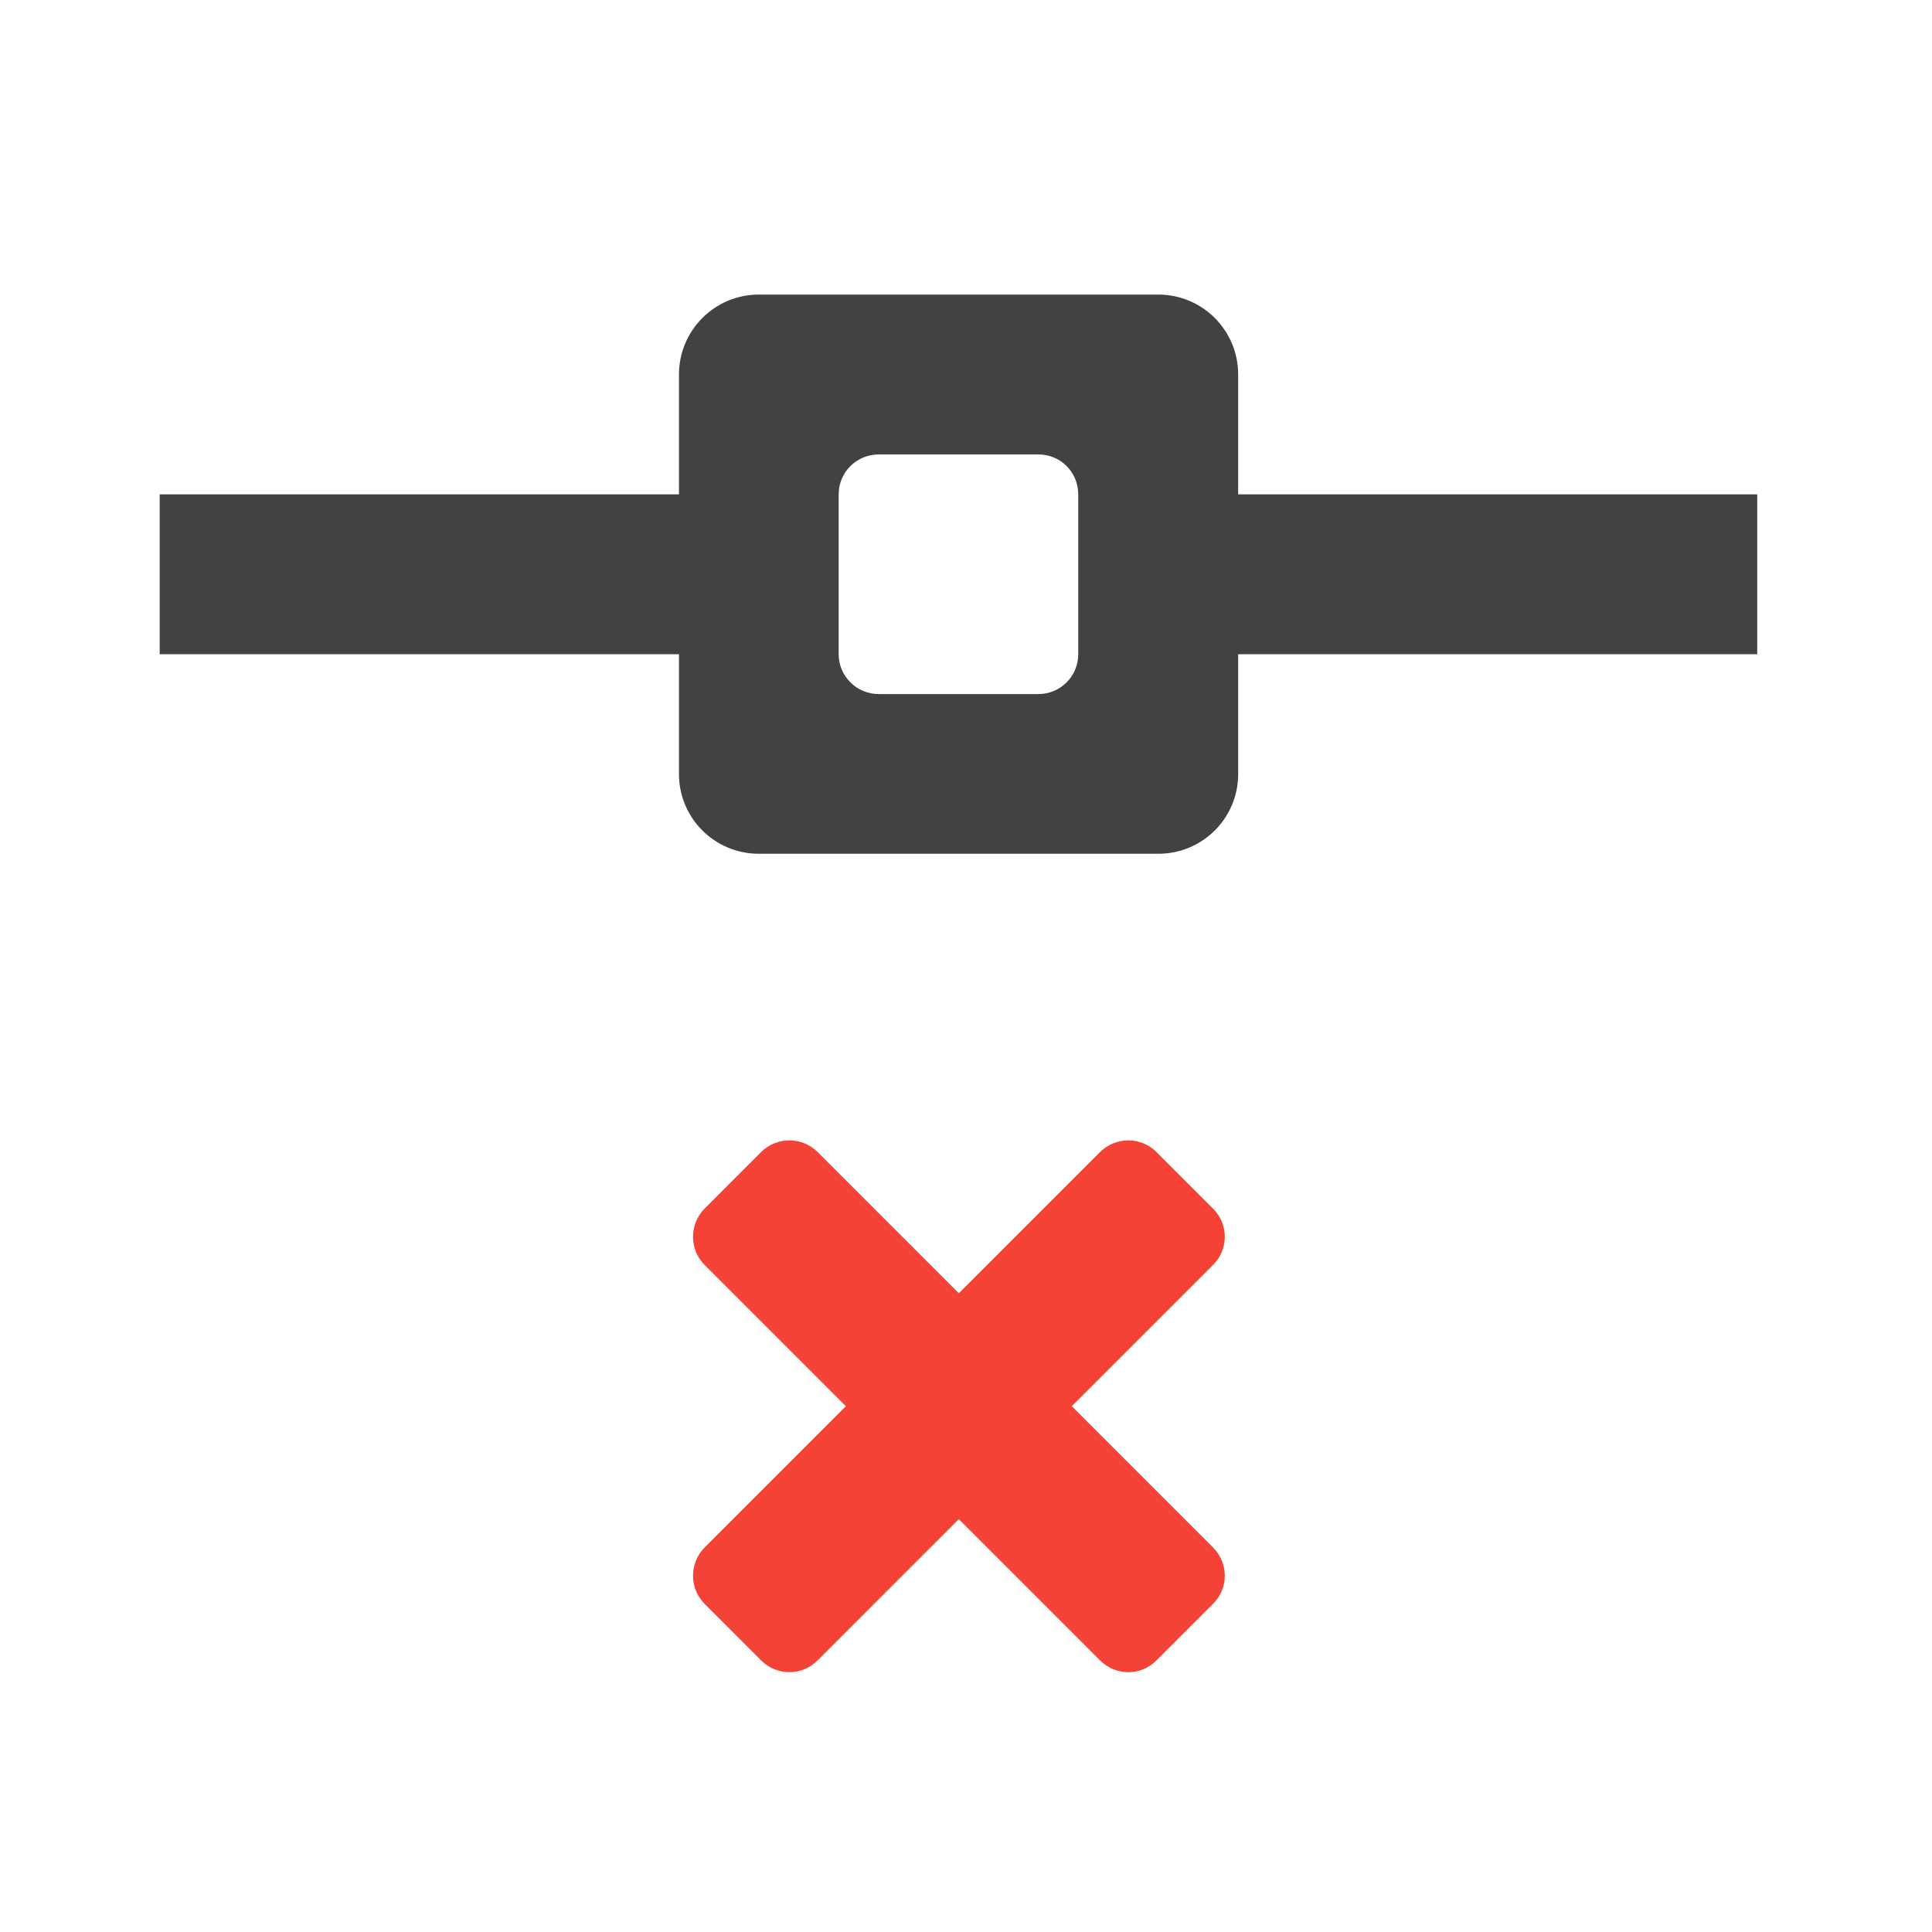 <?xml version="1.0" encoding="UTF-8"?>
<svg xmlns="http://www.w3.org/2000/svg" xmlns:xlink="http://www.w3.org/1999/xlink" width="32px" height="32px" viewBox="0 0 32 32" version="1.1">
<g id="surface1">
<path style=" stroke:none;fill-rule:nonzero;fill:rgb(25.882%,25.882%,25.882%);fill-opacity:1;" d="M 18.523 8.188 L 29.105 8.188 L 29.105 10.836 L 18.523 10.836 Z M 18.523 8.188 "/>
<path style=" stroke:none;fill-rule:nonzero;fill:rgb(25.882%,25.882%,25.882%);fill-opacity:1;" d="M 12.57 4.879 C 11.836 4.879 11.246 5.473 11.246 6.203 L 11.246 12.82 C 11.246 13.551 11.836 14.141 12.57 14.141 L 19.184 14.141 C 19.918 14.141 20.508 13.551 20.508 12.82 L 20.508 6.203 C 20.508 5.473 19.918 4.879 19.184 4.879 Z M 14.555 7.527 L 17.199 7.527 C 17.566 7.527 17.859 7.82 17.859 8.188 L 17.859 10.836 C 17.859 11.199 17.566 11.496 17.199 11.496 L 14.555 11.496 C 14.188 11.496 13.891 11.199 13.891 10.836 L 13.891 8.188 C 13.891 7.82 14.188 7.527 14.555 7.527 Z M 14.555 7.527 "/>
<path style=" stroke:none;fill-rule:nonzero;fill:rgb(25.882%,25.882%,25.882%);fill-opacity:1;" d="M 2.645 8.188 L 13.23 8.188 L 13.23 10.836 L 2.645 10.836 Z M 2.645 8.188 "/>
<path style=" stroke:none;fill-rule:nonzero;fill:rgb(95.686%,26.275%,21.176%);fill-opacity:1;" d="M 20.09 26.566 L 19.156 27.5 C 18.898 27.762 18.48 27.762 18.219 27.5 L 11.672 20.953 C 11.414 20.695 11.414 20.277 11.672 20.016 L 12.605 19.082 C 12.867 18.824 13.285 18.824 13.543 19.082 L 20.09 25.629 C 20.352 25.891 20.352 26.309 20.09 26.566 Z M 20.09 26.566 "/>
<path style=" stroke:none;fill-rule:nonzero;fill:rgb(95.686%,26.275%,21.176%);fill-opacity:1;" d="M 12.605 27.5 L 11.672 26.566 C 11.414 26.309 11.414 25.891 11.672 25.629 L 18.219 19.082 C 18.48 18.824 18.898 18.824 19.156 19.082 L 20.09 20.016 C 20.352 20.277 20.352 20.695 20.09 20.953 L 13.543 27.5 C 13.285 27.762 12.867 27.762 12.605 27.5 Z M 12.605 27.5 "/>
</g>
</svg>
